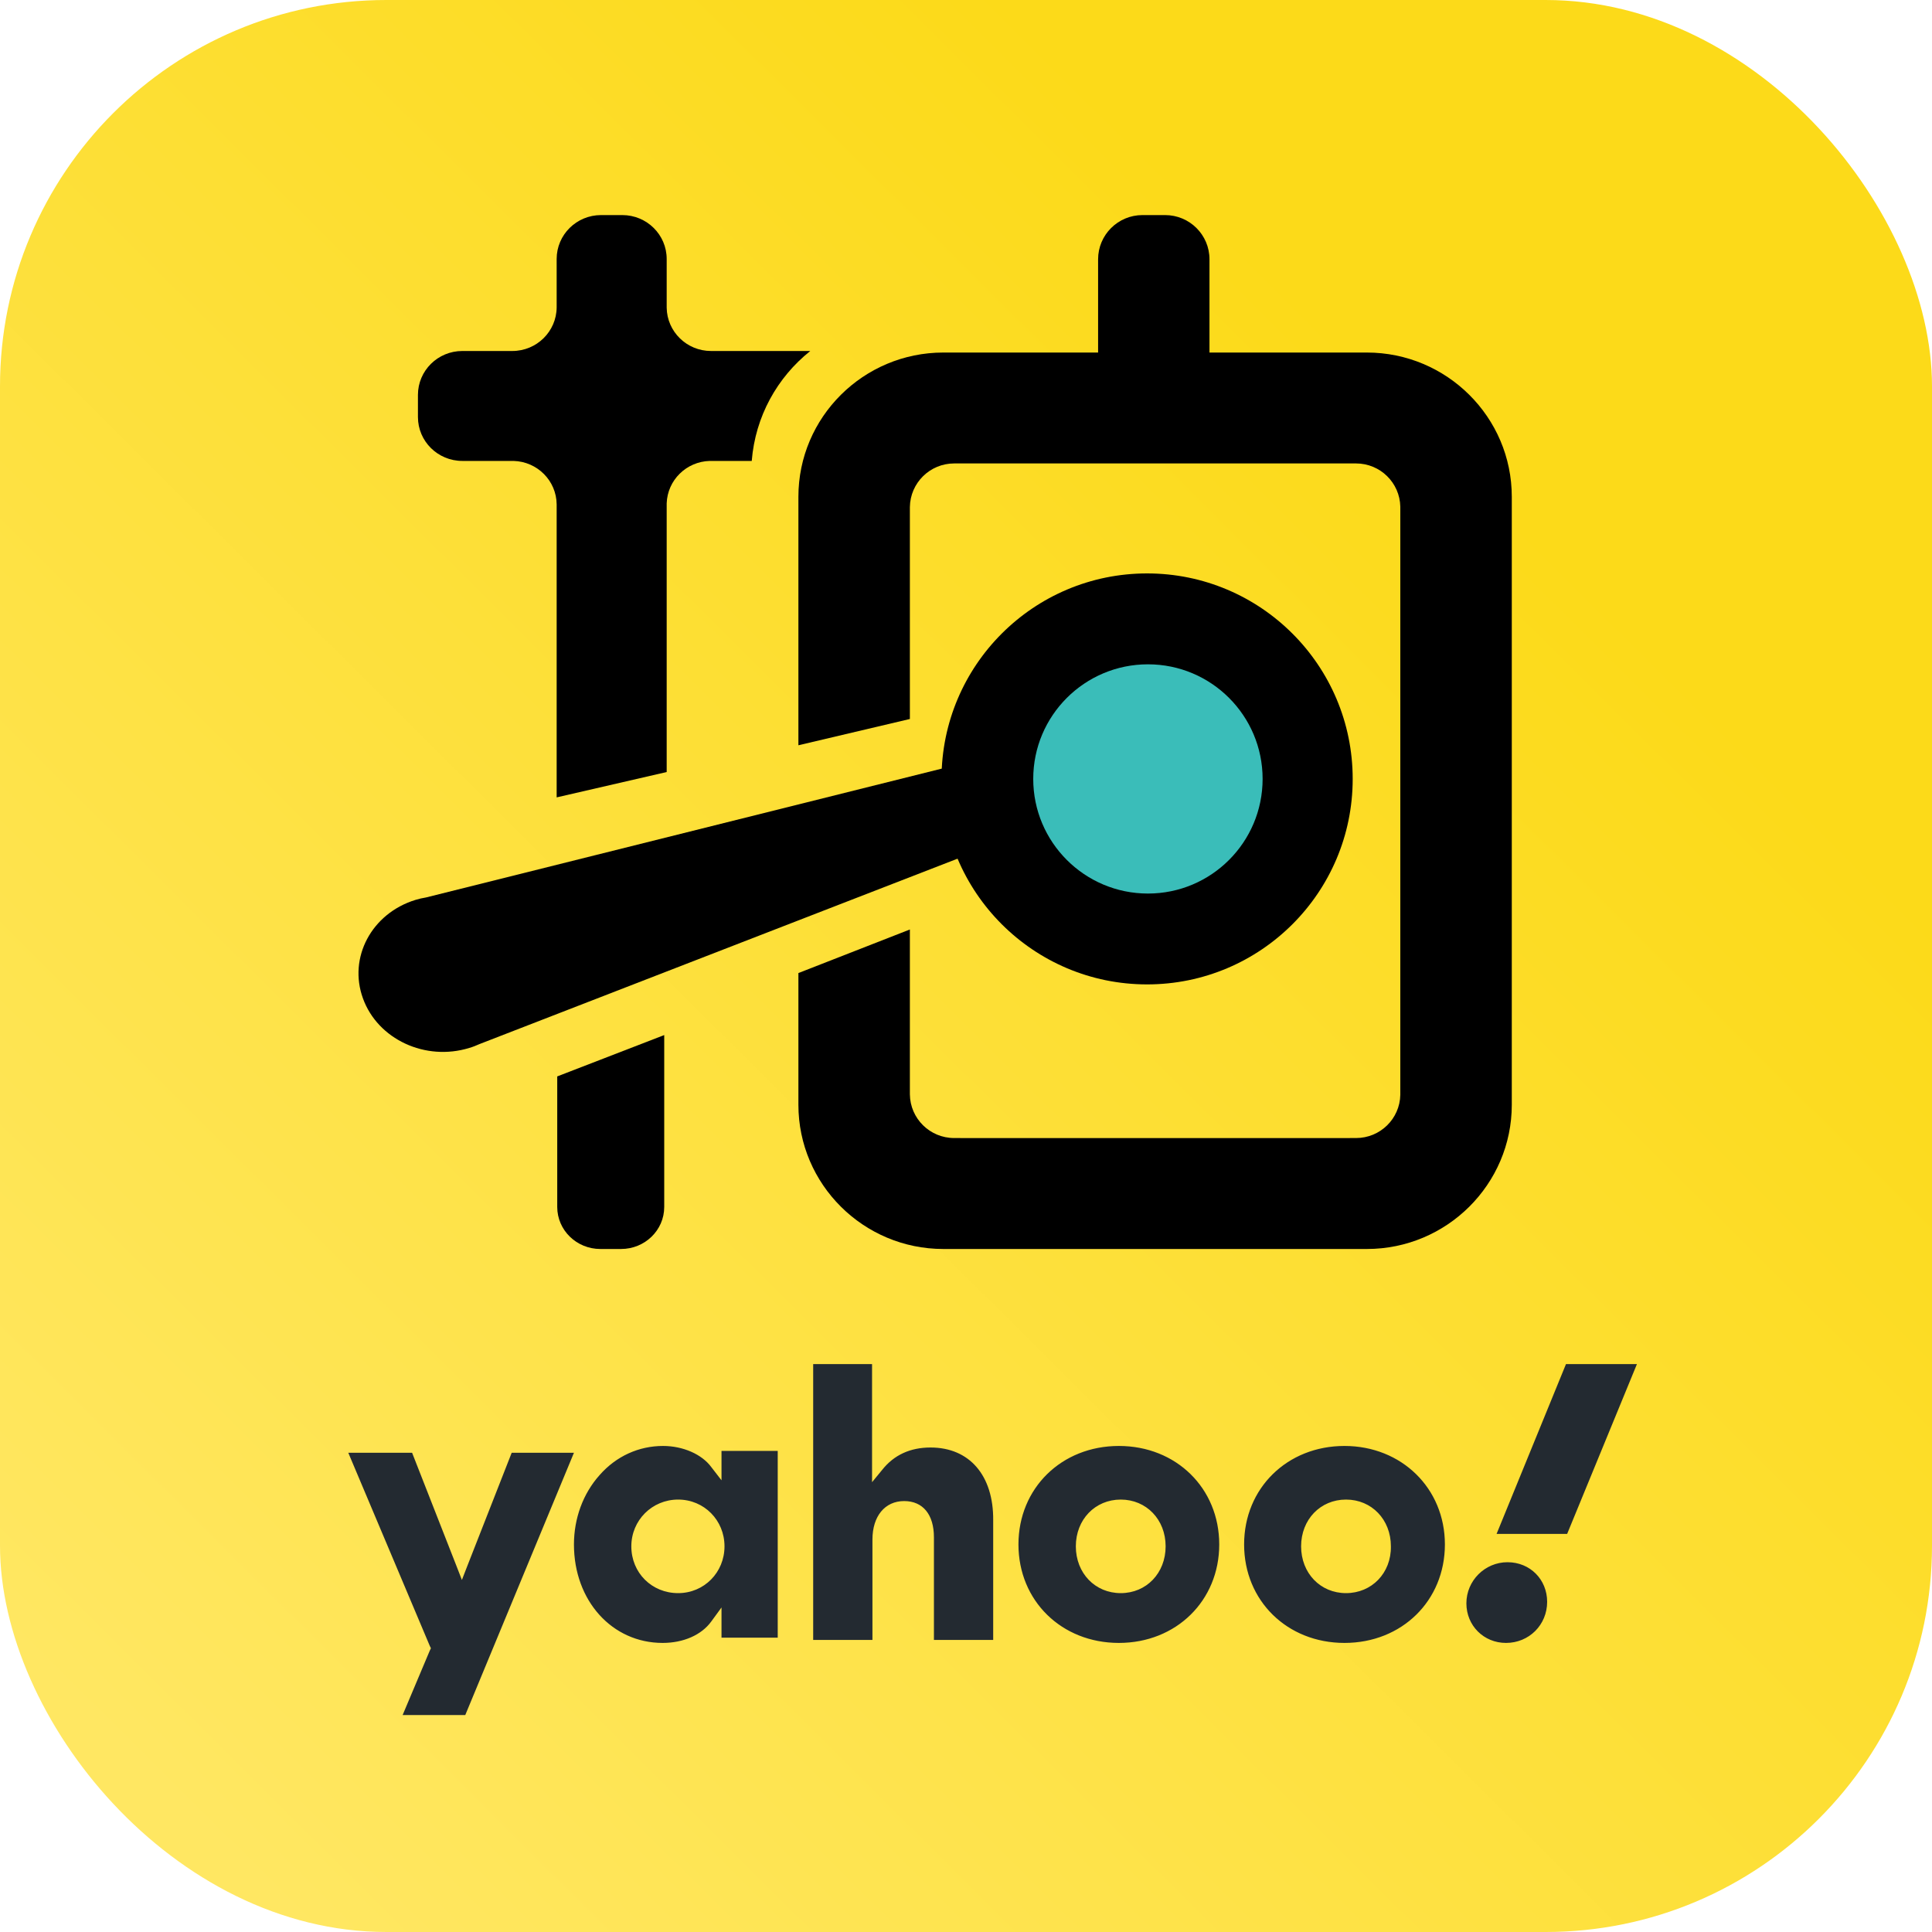 <?xml version="1.0" encoding="UTF-8"?>
<svg width="40px" height="40px" viewBox="0 0 40 40" version="1.1" xmlns="http://www.w3.org/2000/svg" xmlns:xlink="http://www.w3.org/1999/xlink">
    <title>APP_icon_Auction</title>
    <defs>
        <linearGradient x1="75.865%" y1="24.326%" x2="8.523%" y2="92.066%" id="linearGradient-1">
            <stop stop-color="#FCDA19" offset="0%"></stop>
            <stop stop-color="#FFE762" offset="100%"></stop>
        </linearGradient>
    </defs>
    <g id="taiwan-app-icons" stroke="none" stroke-width="1" fill="none" fill-rule="evenodd">
        <g id="tw-auction" transform="translate(-33, -409)" fill-rule="nonzero">
            <g id="APP_icon_Auction" transform="translate(33, 409)">
                <rect id="Background" fill="url(#linearGradient-1)" x="0" y="0" width="40" height="40" rx="8"></rect>
                <g id="logo-pixel-hint" transform="translate(7.188, 28.203)" fill="#232A31">
                    <path d="M1.344,1.875 L2.266,4.227 L2.375,4.508 L2.484,4.227 L3.406,1.875 L4.695,1.875 L2.445,7.305 L1.148,7.305 L1.711,5.969 L1.734,5.922 L1.711,5.875 L0.023,1.875 L1.344,1.875 Z M24.023,4.141 C24.492,4.141 24.844,4.5 24.844,4.961 C24.844,5.438 24.469,5.812 23.992,5.812 C23.531,5.812 23.172,5.453 23.172,4.992 C23.172,4.523 23.555,4.141 24.023,4.141 Z M20.648,1.734 C21.828,1.734 22.727,2.609 22.727,3.773 C22.727,4.938 21.836,5.812 20.648,5.812 C19.461,5.812 18.57,4.938 18.57,3.773 C18.57,2.609 19.461,1.734 20.648,1.734 Z M15.977,1.734 C17.164,1.734 18.055,2.609 18.055,3.773 C18.055,4.938 17.164,5.812 15.977,5.812 C14.789,5.812 13.898,4.938 13.898,3.773 C13.898,2.609 14.789,1.734 15.977,1.734 Z M6.539,1.734 C6.953,1.734 7.344,1.906 7.539,2.172 L7.539,2.172 L7.75,2.445 L7.75,1.836 L8.914,1.836 L8.914,5.703 L7.75,5.703 L7.75,5.078 L7.539,5.367 C7.336,5.648 6.961,5.812 6.531,5.812 C5.484,5.812 4.695,4.938 4.695,3.773 C4.695,3.234 4.883,2.719 5.227,2.336 C5.57,1.945 6.039,1.734 6.539,1.734 Z M10.867,0.039 L10.867,2.484 L11.078,2.227 C11.32,1.922 11.656,1.766 12.078,1.766 C12.883,1.766 13.383,2.344 13.375,3.273 L13.375,3.273 L13.375,5.75 L12.148,5.75 L12.148,3.625 C12.148,3.156 11.922,2.875 11.531,2.875 C11.133,2.875 10.875,3.188 10.875,3.672 L10.875,3.672 L10.875,5.75 L9.648,5.75 L9.648,0.039 L10.867,0.039 Z M20.68,2.844 C20.148,2.844 19.75,3.258 19.75,3.812 C19.75,4.367 20.148,4.781 20.68,4.781 C21.211,4.781 21.617,4.367 21.609,3.812 C21.609,3.258 21.211,2.844 20.68,2.844 Z M16.016,2.844 C15.484,2.844 15.086,3.258 15.086,3.812 C15.086,4.367 15.484,4.781 16.016,4.781 C16.547,4.781 16.945,4.367 16.945,3.812 C16.945,3.258 16.547,2.844 16.016,2.844 Z M6.852,2.844 C6.312,2.844 5.883,3.273 5.883,3.812 C5.883,4.359 6.305,4.781 6.852,4.781 C7.391,4.781 7.812,4.352 7.812,3.812 C7.812,3.273 7.391,2.844 6.852,2.844 Z M26.703,0.039 L25.258,3.555 L23.797,3.555 L25.234,0.039 L26.703,0.039 Z" id="Combined-Shape"></path>
                </g>
                <g id="Group" transform="translate(7.422, 4.453)">
                    <path d="M20.877,2.846 L17.619,2.846 L17.619,0.915 C17.619,0.41 17.208,7.03538603e-06 16.7,7.03538603e-06 L16.232,7.03538603e-06 C15.724,7.03538603e-06 15.313,0.41 15.313,0.915 L15.313,2.846 L12.109,2.846 C10.454,2.846 9.108,4.185 9.108,5.832 L9.108,10.977 L11.416,10.433 L11.416,6.047 C11.422,5.546 11.83,5.142 12.334,5.142 L20.653,5.142 C21.154,5.142 21.56,5.542 21.57,6.038 L21.57,18.214 C21.56,18.71 21.154,19.109 20.653,19.109 L20.527,19.109 L20.527,19.11 L12.46,19.11 L12.46,19.109 L12.334,19.109 C11.83,19.109 11.422,18.705 11.416,18.205 L11.416,14.791 L9.108,15.693 L9.108,18.42 C9.108,20.066 10.454,21.406 12.109,21.406 L20.877,21.406 C22.532,21.406 23.878,20.066 23.878,18.42 L23.878,5.832 C23.878,4.185 22.532,2.846 20.877,2.846" id="Fill-4" fill="#000000"></path>
                    <path d="M4.115,20.536 C4.115,21.017 4.515,21.406 5.008,21.406 L5.436,21.406 C5.93,21.406 6.33,21.017 6.33,20.536 L6.33,16.977 L4.115,17.833 L4.115,20.536" id="Fill-6" fill="#000000"></path>
                    <path d="M2.15,5.09 L3.209,5.09 C3.703,5.103 4.099,5.5 4.103,5.991 L4.103,12.056 L6.381,11.531 L6.381,5.97 C6.396,5.489 6.787,5.103 7.273,5.09 L8.142,5.09 C8.216,4.167 8.67,3.36 9.354,2.814 L7.299,2.814 C6.796,2.814 6.388,2.413 6.381,1.917 L6.381,0.909 C6.381,0.407 5.97,-1.18423789e-14 5.462,-1.18423789e-14 L5.022,-1.18423789e-14 C4.514,-1.18423789e-14 4.103,0.407 4.103,0.909 L4.103,1.911 C4.099,2.41 3.69,2.814 3.184,2.814 L2.15,2.814 C1.642,2.814 1.231,3.221 1.231,3.723 L1.231,4.181 C1.231,4.683 1.642,5.09 2.15,5.09" id="Fill-8" fill="#000000"></path>
                    <path d="M12.202,11.429 L1.398,14.128 C1.324,14.14 1.251,14.156 1.178,14.179 C0.271,14.459 -0.216,15.373 0.093,16.219 C0.4,17.066 1.387,17.524 2.295,17.243 C2.368,17.222 2.437,17.194 2.504,17.164 L12.609,13.245 L12.202,11.429 Z" id="Fill-10" fill="#000000"></path>
                    <path d="M20.584,11.674 C20.584,14.023 18.678,15.928 16.327,15.928 C13.977,15.928 12.071,14.023 12.071,11.674 C12.071,9.324 13.977,7.419 16.327,7.419 C18.678,7.419 20.584,9.324 20.584,11.674" id="Fill-13" fill="#000000"></path>
                    <path d="M18.719,11.674 C18.719,12.984 17.656,14.047 16.345,14.047 C15.034,14.047 13.97,12.984 13.97,11.674 C13.97,10.363 15.034,9.301 16.345,9.301 C17.656,9.301 18.719,10.363 18.719,11.674" id="Fill-15" fill="#3ABDB9"></path>
                </g>
            </g>
        </g>
    </g>
</svg>